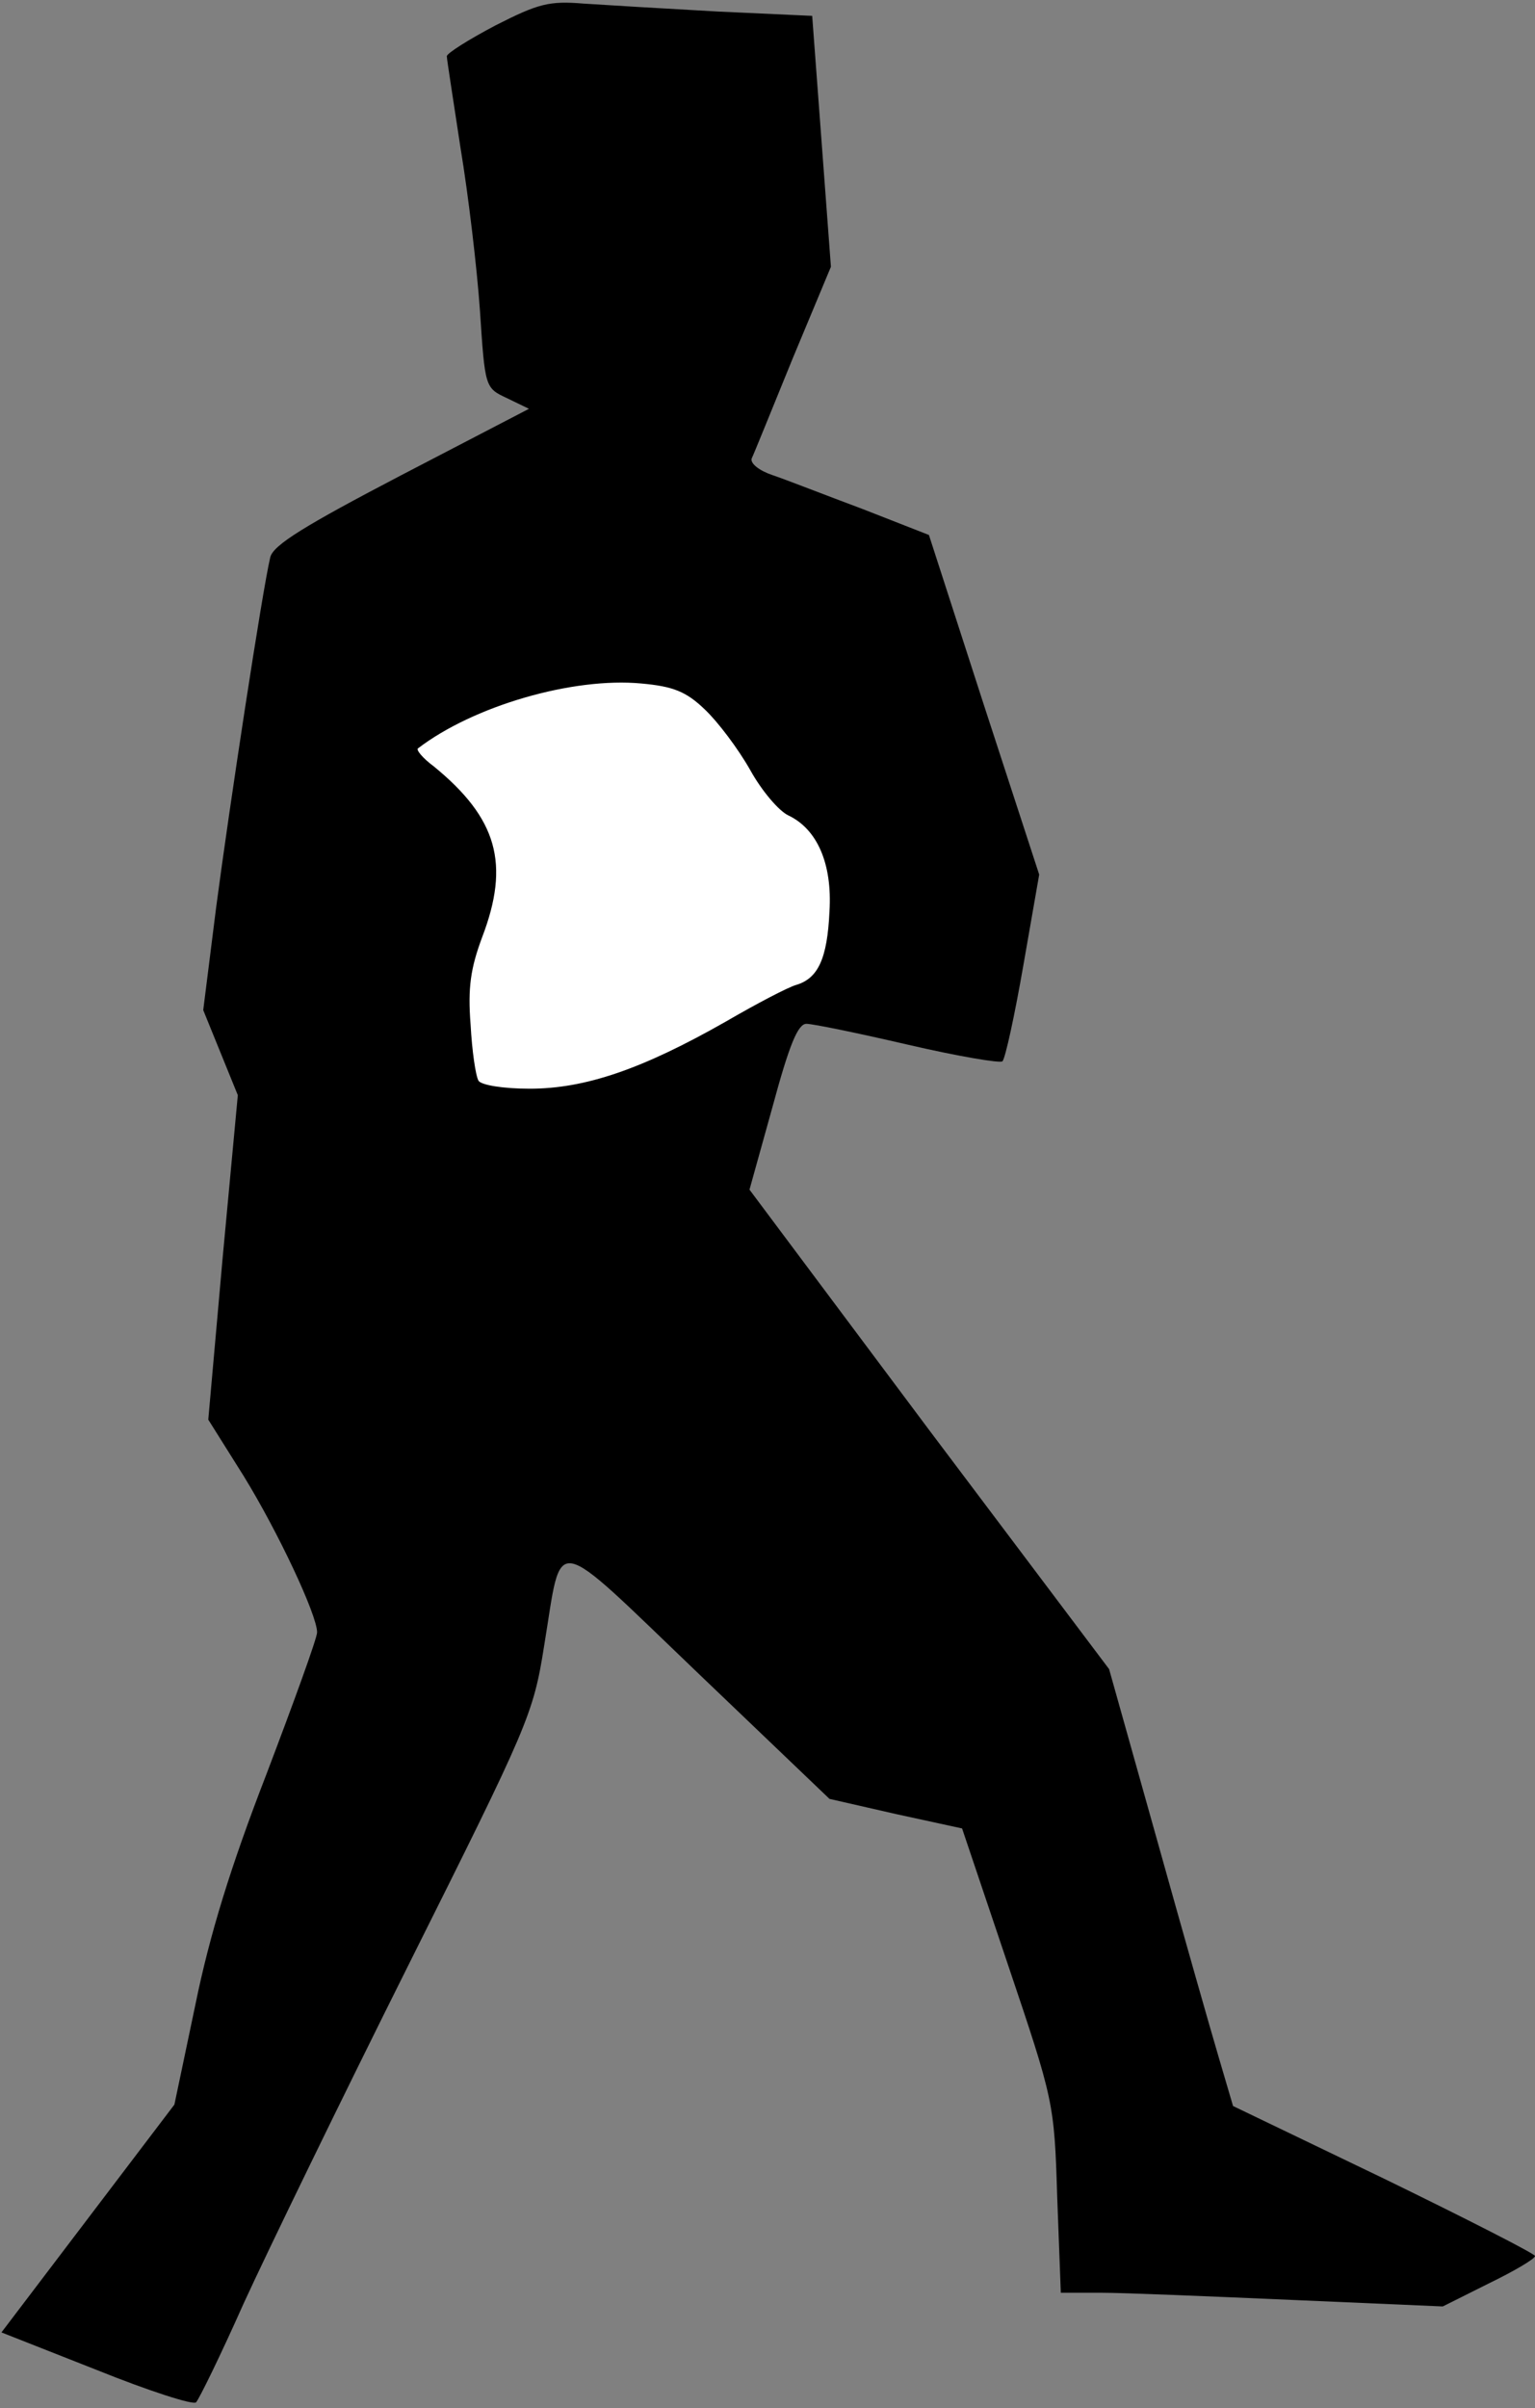 <?xml version="1.0" standalone="no"?>
<!DOCTYPE svg PUBLIC "-//W3C//DTD SVG 20010904//EN"
 "http://www.w3.org/TR/2001/REC-SVG-20010904/DTD/svg10.dtd">
<svg version="1.0" xmlns="http://www.w3.org/2000/svg"
 width="213pt" height="334pt" viewBox="0 0 213 334"
 preserveAspectRatio="xMidYMid meet">
<rect x="0" y="0" width="213" height="334" fill="#808080" stroke="none"/>
<g transform="translate(0,334) scale(0.1,-0.1)"
fill="#000000" stroke="none">
<path fill="#000000" stroke="none" d="M688 3305 c-38 -20 -68 -39 -68 -43 0
-4 9 -61 19 -127 11 -66 23 -168 27 -226 7 -106 7 -107 37 -121 l31 -15 -177
-92 c-134 -70 -178 -97 -182 -114 -11 -46 -57 -348 -75 -485 l-18 -143 24 -59
24 -59 -21 -225 -20 -225 49 -78 c48 -78 102 -193 102 -217 0 -8 -32 -96 -70
-196 -50 -129 -79 -223 -99 -321 l-29 -138 -120 -158 -120 -158 132 -52 c72
-29 134 -49 138 -45 4 4 34 65 66 137 33 72 136 284 230 472 165 330 172 345
187 440 26 157 6 161 214 -38 l182 -174 92 -21 92 -20 64 -190 c63 -187 64
-190 68 -321 l5 -133 56 0 c32 0 151 -5 266 -10 l208 -9 64 32 c35 17 64 34
64 38 0 3 -94 51 -209 107 l-210 101 -20 68 c-11 37 -50 174 -86 303 l-66 235
-250 332 -249 333 32 115 c23 85 35 115 47 115 9 0 72 -13 141 -29 69 -16 128
-26 131 -23 4 4 17 64 29 133 l22 126 -77 236 -76 235 -92 36 c-51 19 -107 41
-125 47 -18 6 -31 16 -29 23 3 6 28 68 57 139 l53 127 -13 174 -13 174 -131 6
c-72 4 -156 9 -186 11 -48 4 -63 0 -122 -30z"/>
<path fill="#ffffff" stroke="none" d="M978 2356 c18 -17 46 -54 63 -84 16
-29 40 -57 53 -63 40 -19 61 -67 57 -133 -3 -66 -16 -93 -46 -102 -11 -3 -55
-26 -98 -51 -116 -66 -195 -93 -272 -93 -37 0 -67 5 -71 11 -4 7 -9 41 -11 78
-4 51 0 78 16 121 39 102 21 165 -67 237 -15 11 -25 23 -22 25 77 59 215 99
310 90 44 -4 62 -11 88 -36z"/>
</g>
</svg>
